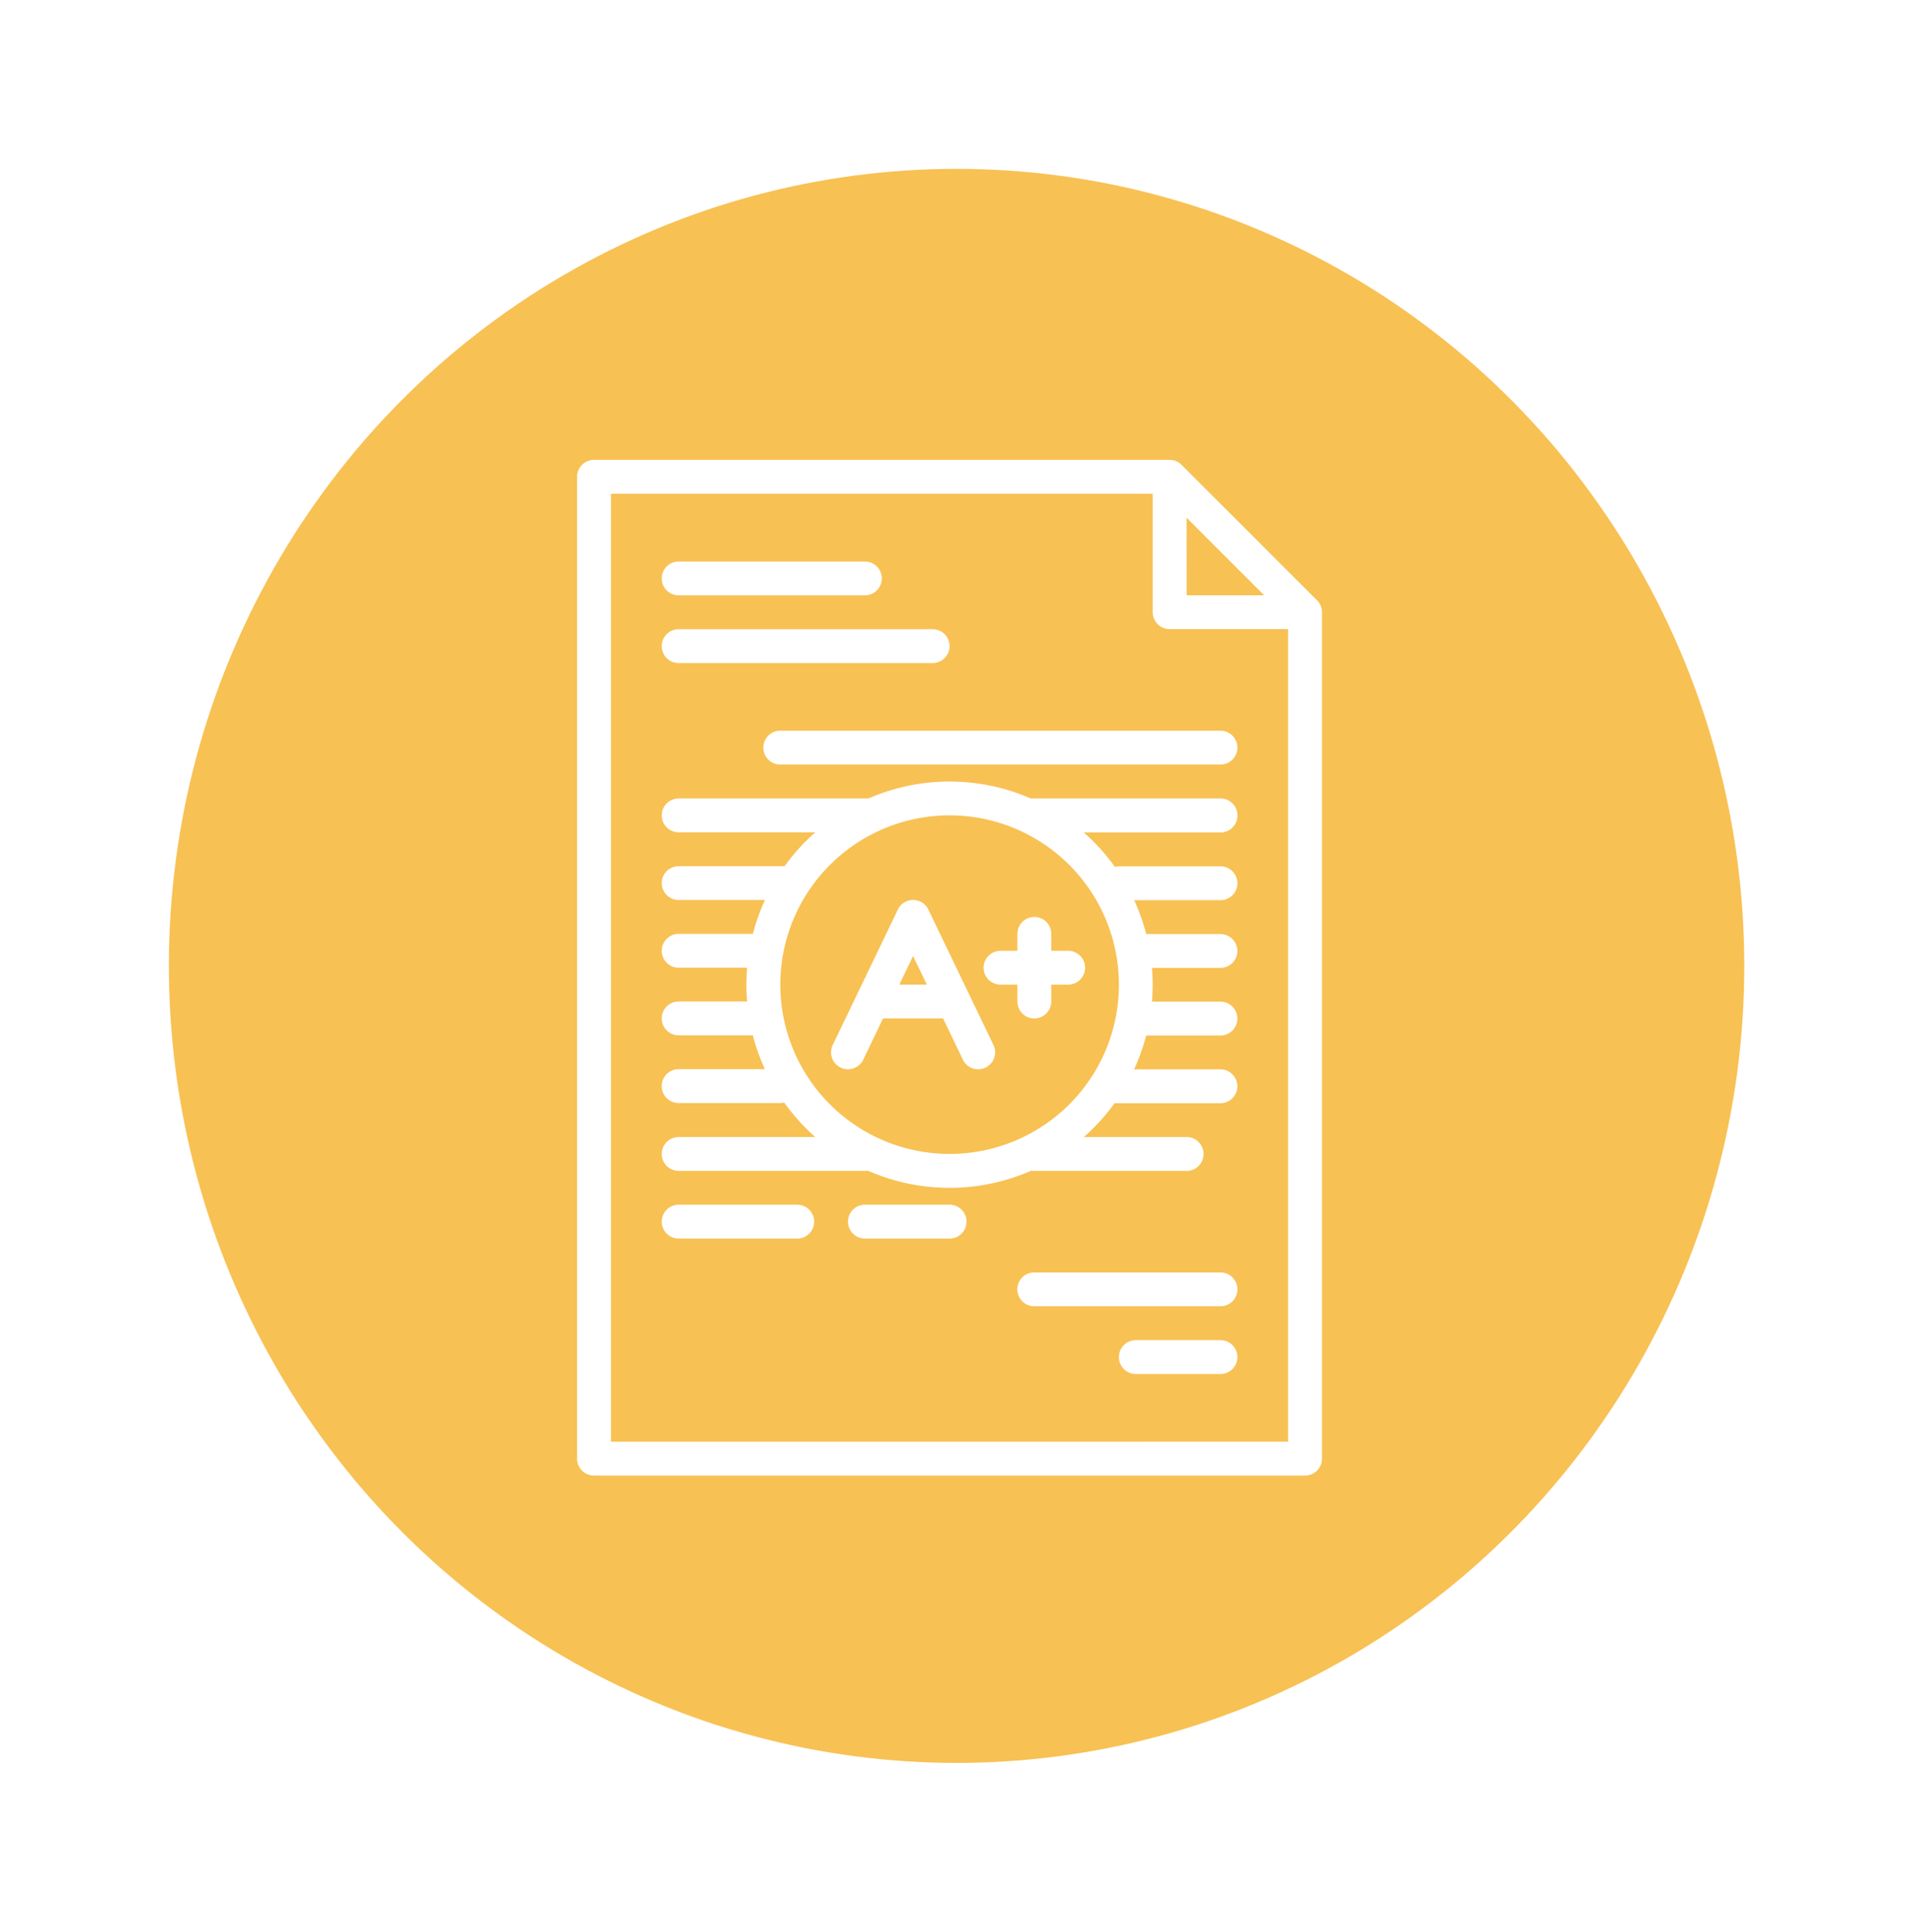 <svg xmlns="http://www.w3.org/2000/svg" xmlns:xlink="http://www.w3.org/1999/xlink" width="102" height="103" viewBox="0 0 102 103">
  <defs>
    <filter id="Ellipse_77" x="0" y="0" width="102" height="103" filterUnits="userSpaceOnUse">
      <feOffset input="SourceAlpha"/>
      <feGaussianBlur stdDeviation="3" result="blur"/>
      <feFlood flood-opacity="0.302"/>
      <feComposite operator="in" in2="blur"/>
      <feComposite in="SourceGraphic"/>
    </filter>
  </defs>
  <g id="Group_806" data-name="Group 806" transform="translate(-495 -2210)">
    <g id="Group_482" data-name="Group 482" transform="translate(503.554 2219.374)">
      <g transform="matrix(1, 0, 0, 1, -8.55, -9.37)" filter="url(#Ellipse_77)">
        <ellipse id="Ellipse_77-2" data-name="Ellipse 77" cx="42" cy="42.5" rx="42" ry="42.5" transform="translate(9 9)" fill="#f8c154"/>
      </g>
      <path id="grade" d="M111.595,16H80.9a.9.9,0,0,0-.9.9V69.26a.9.9,0,0,0,.9.9h37.914a.9.9,0,0,0,.9-.9V24.124a.9.9,0,0,0-.264-.638l-7.222-7.222A.9.9,0,0,0,111.595,16Zm.9,3.082,4.14,4.14H112.5ZM81.805,68.357V17.805h28.887v6.319a.9.9,0,0,0,.9.9h6.319v43.33Zm2.708-46.038a.9.9,0,0,1,.9-.9h9.93a.9.9,0,0,1,0,1.805h-9.93A.9.9,0,0,1,84.514,22.319Zm0,3.611a.9.9,0,0,1,.9-.9H98.957a.9.9,0,1,1,0,1.805H85.416A.9.9,0,0,1,84.514,25.93Zm30.692,5.416a.9.9,0,0,1-.9.9H90.832a.9.9,0,1,1,0-1.805H114.3A.9.9,0,0,1,115.205,31.346Zm0,28.887a.9.9,0,0,1-.9.9h-9.93a.9.9,0,0,1,0-1.805h9.93A.9.9,0,0,1,115.205,60.232ZM92.638,56.622a.9.9,0,0,1-.9.9H85.416a.9.9,0,0,1,0-1.805h6.319A.9.9,0,0,1,92.638,56.622Zm8.124,0a.9.9,0,0,1-.9.9H95.346a.9.9,0,0,1,0-1.805h4.514A.9.9,0,0,1,100.762,56.622Zm14.443,7.222a.9.9,0,0,1-.9.9h-4.514a.9.9,0,1,1,0-1.805H114.3A.9.9,0,0,1,115.205,63.843ZM98.729,39.982a.9.9,0,0,0-1.627,0L93.63,47.2a.9.9,0,0,0,1.627.782l1.056-2.2h3.2l1.056,2.2A.9.9,0,1,0,102.2,47.2Zm-1.548,4,.734-1.527.734,1.527Zm9-1.805a.9.9,0,1,1,0,1.805h-.9v.9a.9.9,0,0,1-1.805,0v-.9h-.9a.9.9,0,1,1,0-1.805h.9v-.9a.9.9,0,1,1,1.805,0v.9Zm9.027-7.222a.9.9,0,0,0-.9-.9H104.186a10.821,10.821,0,0,0-8.654,0H85.416a.9.9,0,0,0,0,1.805H92.7a10.921,10.921,0,0,0-1.636,1.805H85.416a.9.9,0,0,0,0,1.805h4.6a10.748,10.748,0,0,0-.643,1.805H85.416a.9.9,0,1,0,0,1.805h3.649c-.025.3-.038.6-.038.9s.013.6.038.9H85.416a.9.9,0,1,0,0,1.805H89.37a10.748,10.748,0,0,0,.643,1.805h-4.6a.9.9,0,1,0,0,1.805h5.416a.9.9,0,0,0,.214-.027A10.919,10.919,0,0,0,92.7,52.108H85.416a.9.9,0,0,0,0,1.805h9.93A.9.9,0,0,0,95.5,53.9a10.821,10.821,0,0,0,8.718,0,.905.905,0,0,0,.154.014H112.5a.9.9,0,0,0,0-1.805h-5.481a10.92,10.92,0,0,0,1.636-1.805H114.3a.9.9,0,1,0,0-1.805h-4.6a10.75,10.75,0,0,0,.643-1.805H114.3a.9.9,0,1,0,0-1.805h-3.649c.025-.3.038-.6.038-.9s-.013-.6-.038-.9H114.3a.9.9,0,1,0,0-1.805h-3.954a10.747,10.747,0,0,0-.643-1.805h4.6a.9.9,0,1,0,0-1.805h-5.416a.9.9,0,0,0-.214.027,10.92,10.92,0,0,0-1.656-1.832H114.3A.9.9,0,0,0,115.205,34.957Zm-6.319,9.027a9.027,9.027,0,1,1-9.027-9.027A9.027,9.027,0,0,1,108.887,43.984Z" transform="translate(-57.783 -0.852)" fill="#fff"/>
    </g>
  </g>
</svg>
